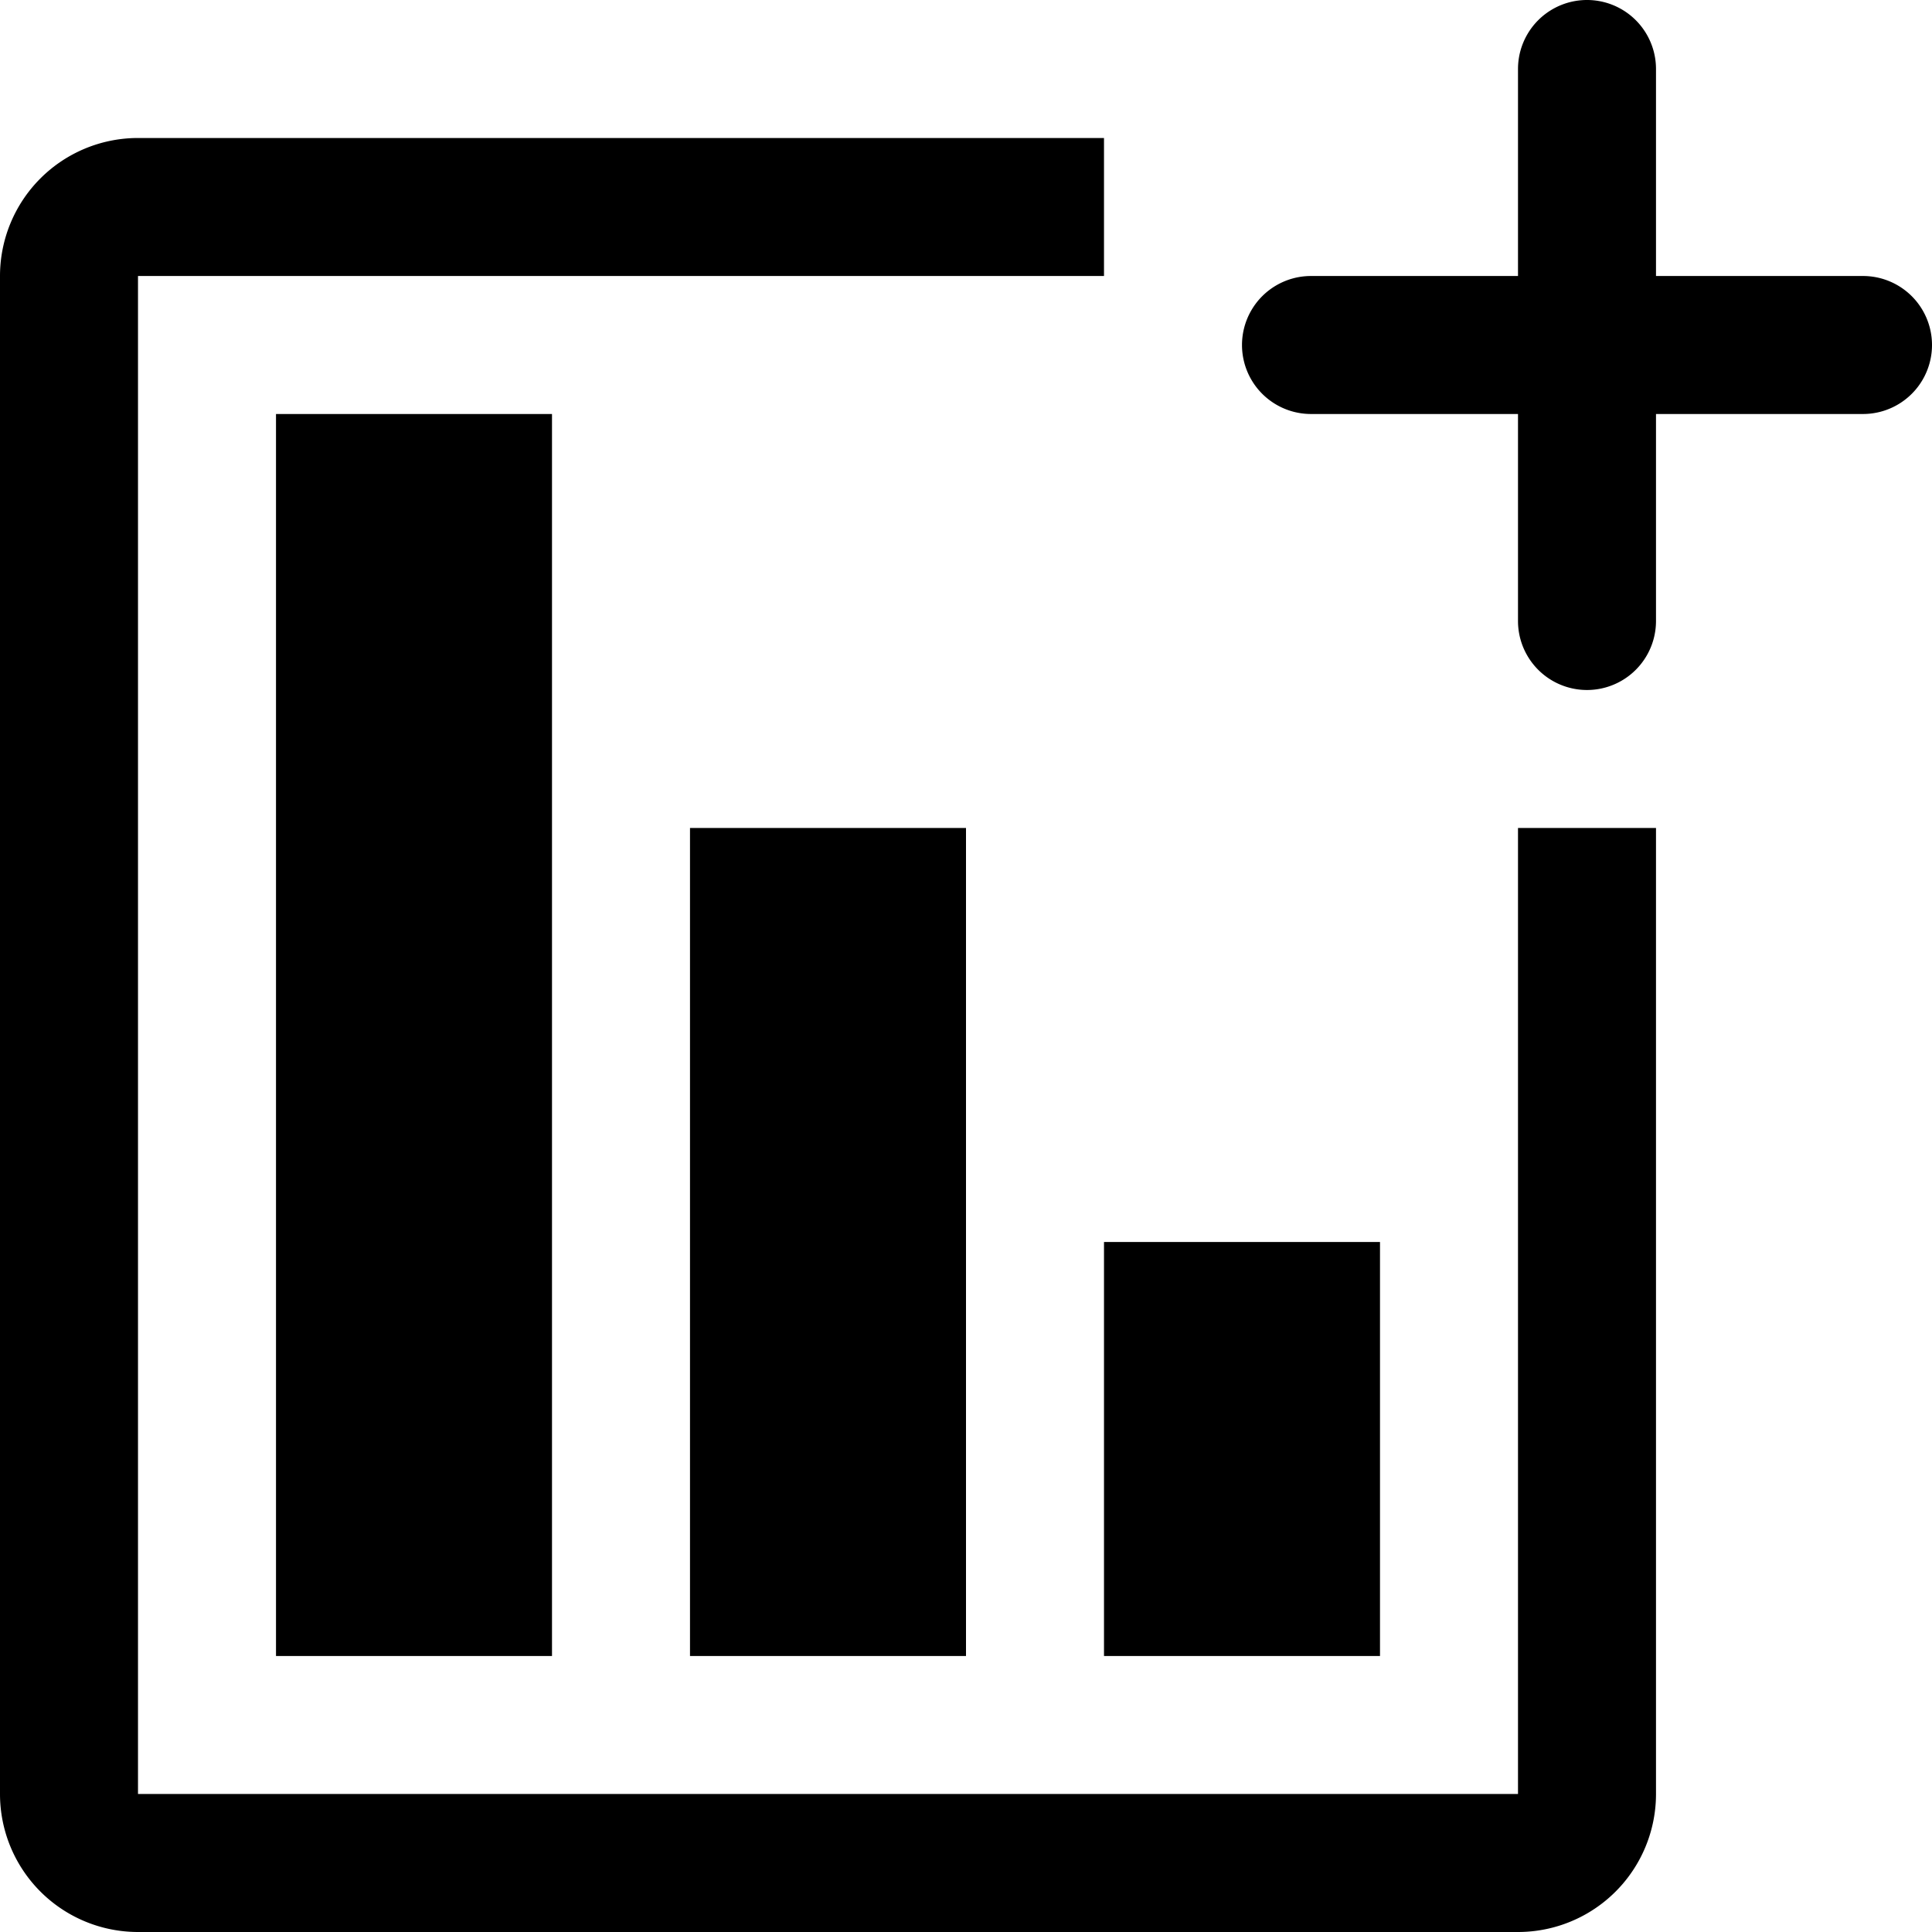 <svg xmlns="http://www.w3.org/2000/svg" viewBox="0 0 14 14"><path d="M13.5 2H12V.5a.5.5 0 0 0-1 0V2H9.5a.5.5 0 0 0 0 1H11v1.5a.5.5 0 0 0 1 0V3h1.5a.5.5 0 0 0 0-1zM11 13H1V2h7V1H1a1 1 0 0 0-1 1v11a1 1 0 0 0 1 1h10a1 1 0 0 0 1-1V6h-1v7zm-7-1V3H2v9h2zm3 0V6H5v6h2zm1 0h2V9H8v3z"/></svg>
